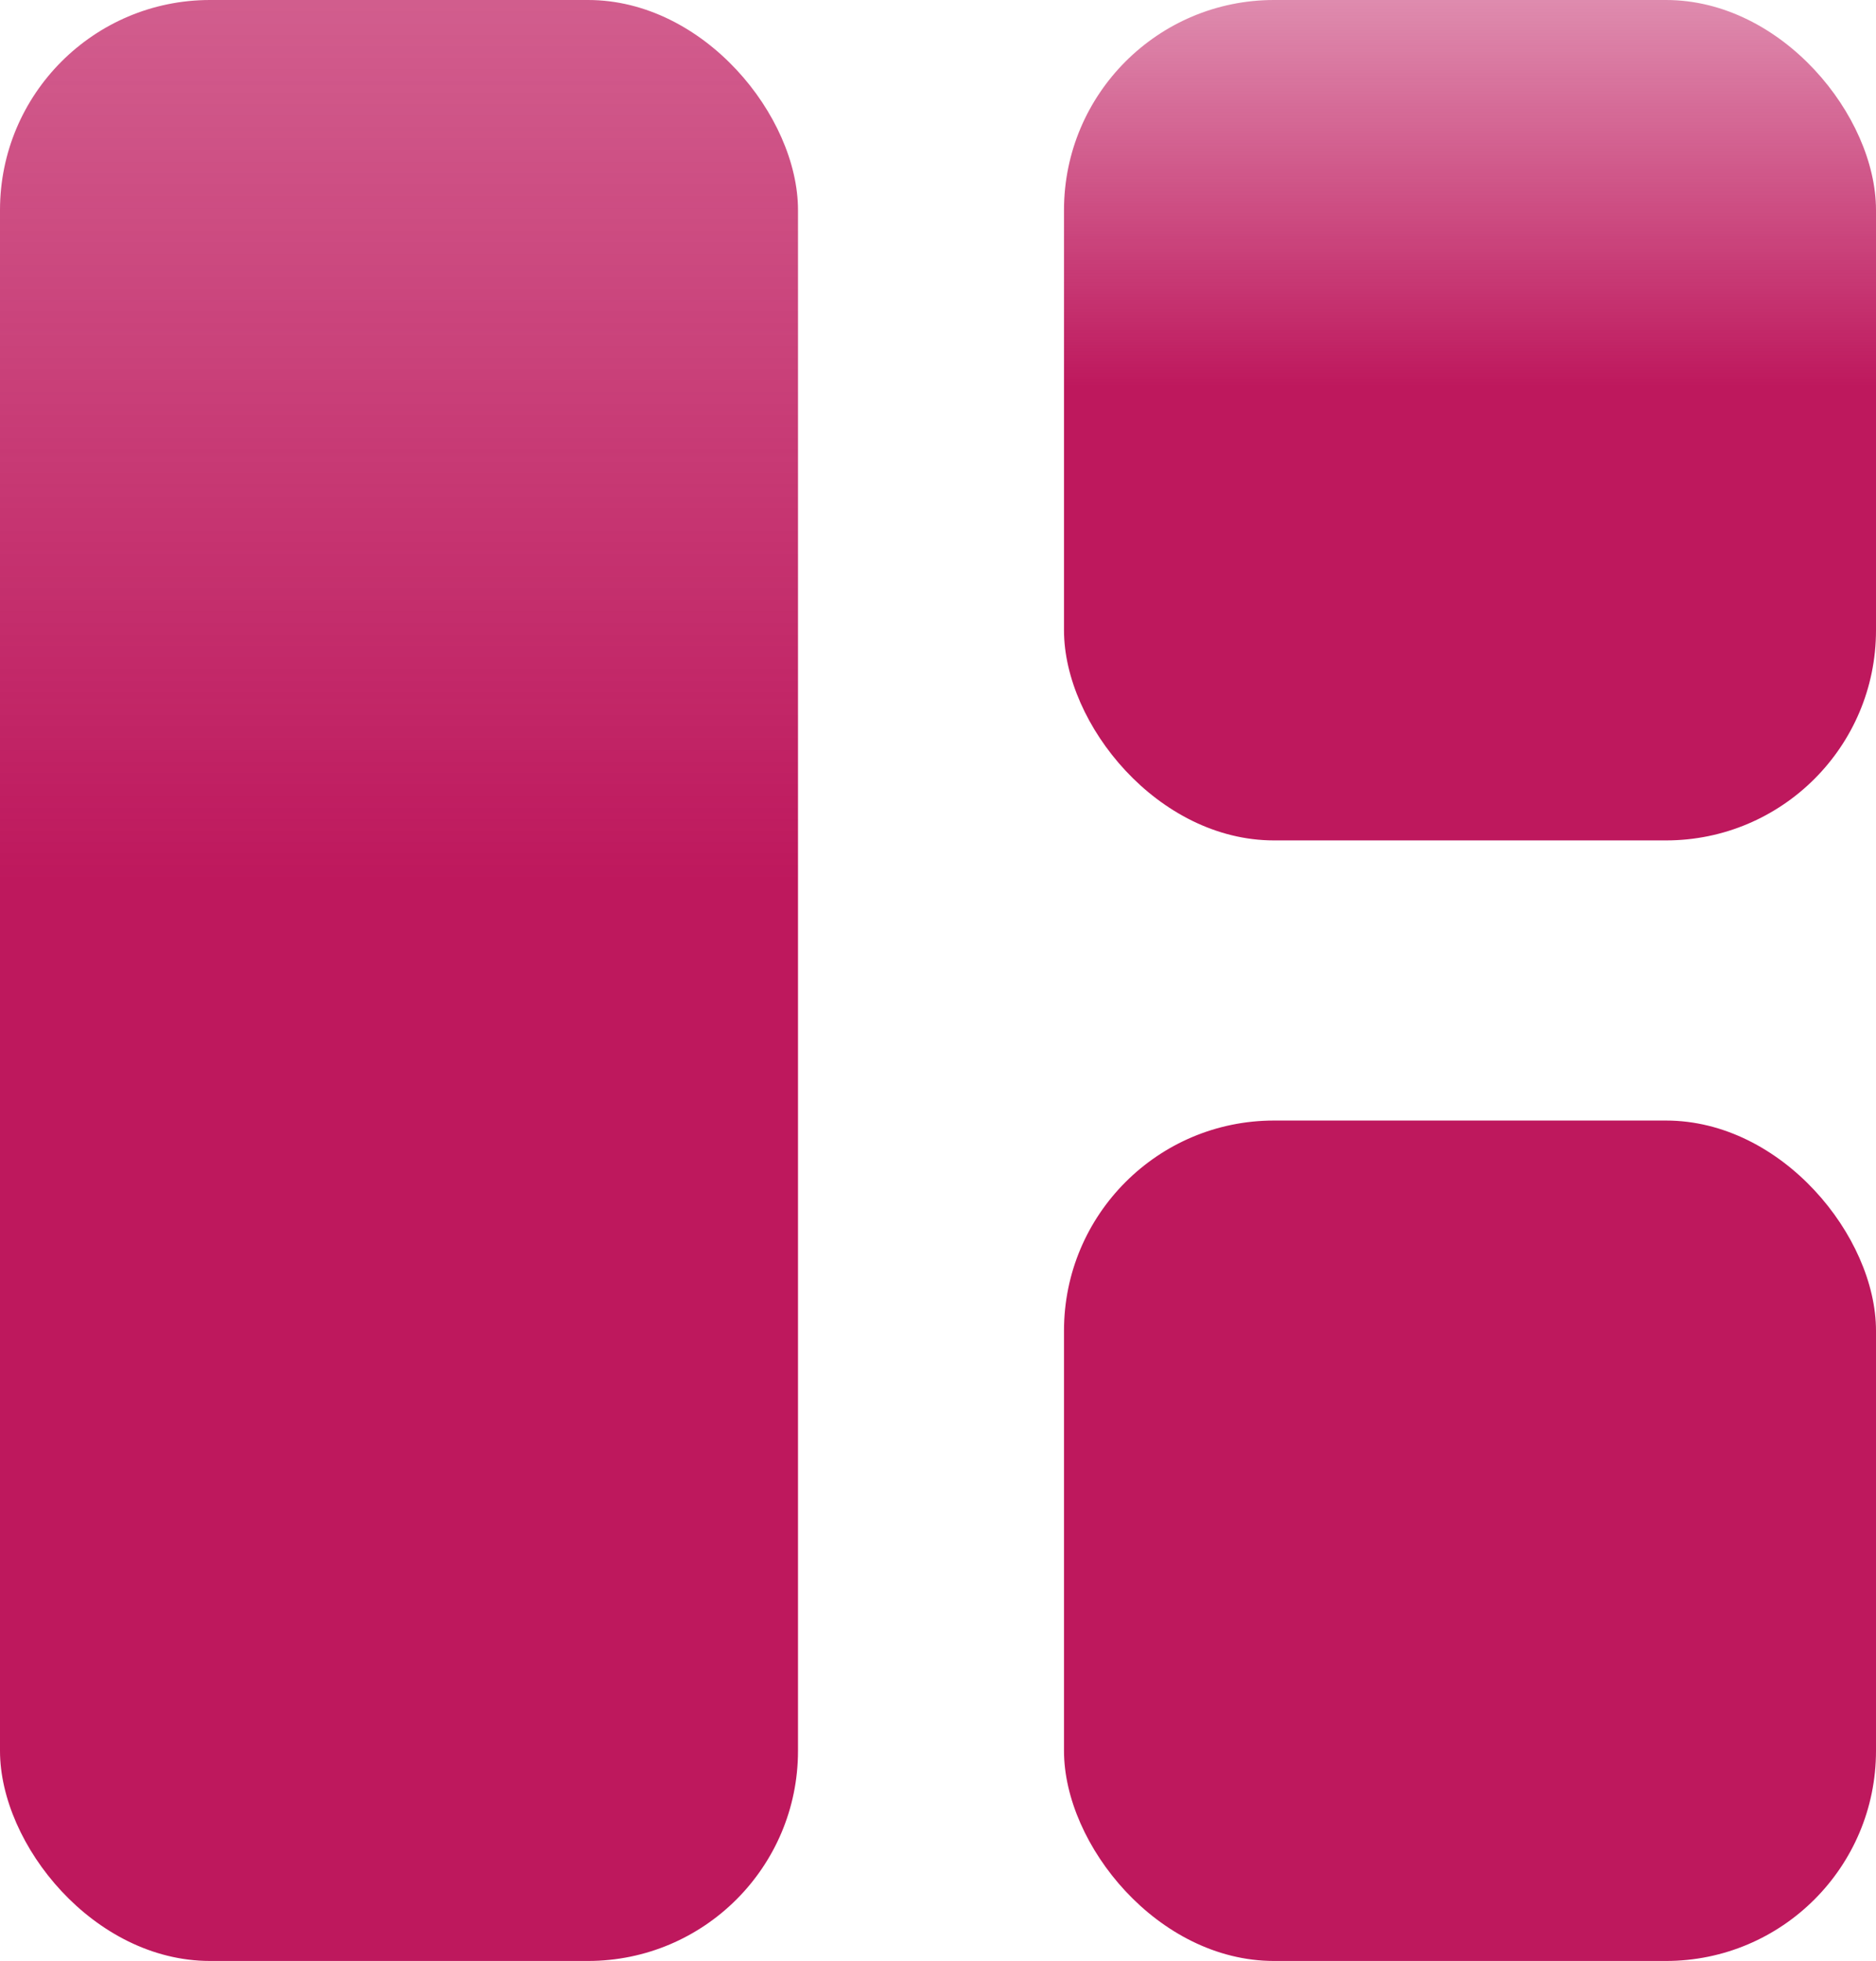 <svg width="134" height="140" viewBox="0 0 134 140" fill="none" xmlns="http://www.w3.org/2000/svg">
<rect width="57" height="140" rx="15" fill="url(#paint0_linear_116_432)"/>
<rect x="76" width="58" height="60" rx="15" fill="url(#paint1_linear_116_432)"/>
<rect x="76" y="80" width="58" height="60" rx="15" fill="#BE185D"/>
<defs>
<linearGradient id="paint0_linear_116_432" x1="28.5" y1="0" x2="28.5" y2="140" gradientUnits="userSpaceOnUse">
<stop stop-color="#BE185D" stop-opacity="0.7"/>
<stop offset="0.45" stop-color="#BE185D"/>
<stop offset="1" stop-color="#BE185D"/>
</linearGradient>
<linearGradient id="paint1_linear_116_432" x1="105" y1="0" x2="105" y2="60" gradientUnits="userSpaceOnUse">
<stop stop-color="#BE185D" stop-opacity="0.5"/>
<stop offset="0.46" stop-color="#BE185D"/>
<stop offset="0.995" stop-color="#BE185D"/>
</linearGradient>
</defs>
</svg>
